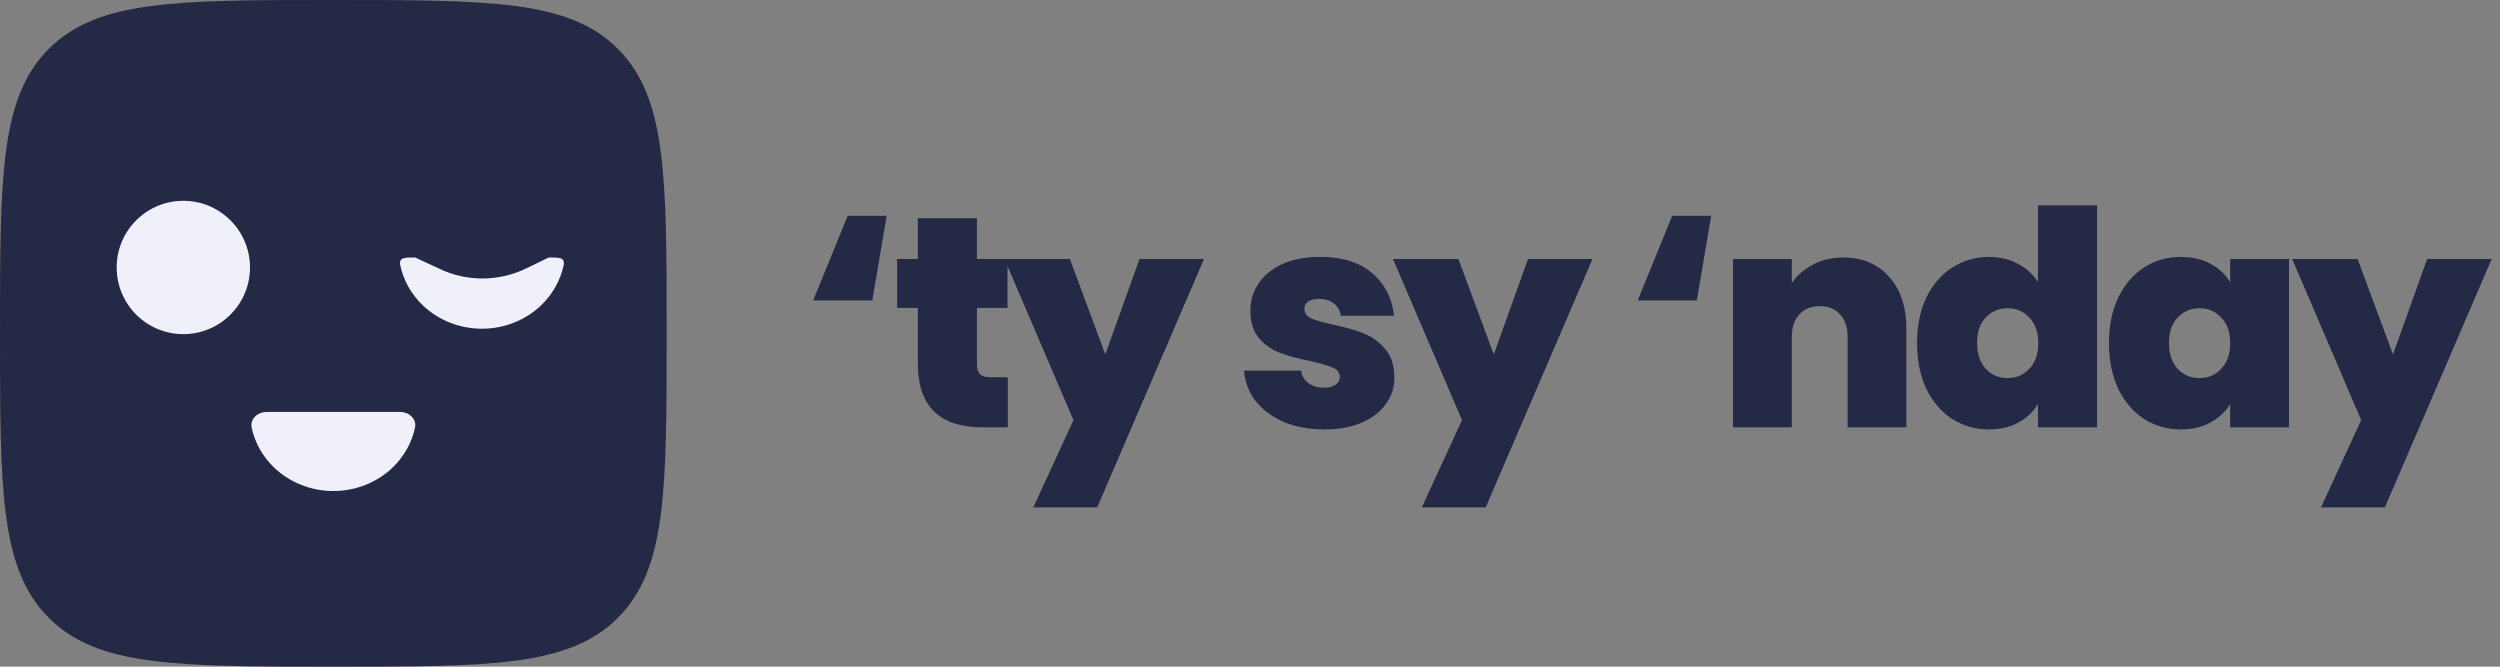 <svg width="150" height="40" viewBox="0 0 150 40" fill="none" xmlns="http://www.w3.org/2000/svg">
<rect x="0" y="0" width="150" height="40" fill="#808080" stroke="none"/>
<path d="M0 20C0 10.572 0 5.858 2.929 2.929C5.858 0 10.572 0 20 0C29.428 0 34.142 0 37.071 2.929C40 5.858 40 10.572 40 20C40 29.428 40 34.142 37.071 37.071C34.142 40 29.428 40 20 40C10.572 40 5.858 40 2.929 37.071C0 34.142 0 29.428 0 20Z" fill="#242945"/>
<path d="M24.001 24.717C24.553 24.717 25.011 25.146 24.901 25.66C24.707 26.567 24.236 27.407 23.536 28.072C22.599 28.961 21.327 29.461 20.001 29.461C18.675 29.461 17.403 28.961 16.465 28.072C15.765 27.407 15.294 26.567 15.1 25.66C14.991 25.146 15.448 24.717 16.001 24.717H24.001Z" fill="#F0F0FA"/>
<path d="M32.917 15.453C33.469 15.453 33.927 15.408 33.817 15.921C33.623 16.828 33.152 17.669 32.452 18.333C31.515 19.223 30.243 19.723 28.917 19.723C27.591 19.723 26.319 19.223 25.381 18.333C24.681 17.669 24.21 16.828 24.016 15.921C23.907 15.408 24.364 15.453 24.917 15.453L26.418 16.151C28.052 16.91 29.941 16.895 31.562 16.109L32.917 15.453Z" fill="#F0F0FA"/>
<circle cx="11" cy="16.048" r="4" fill="#F0F0FA"/>
<path d="M52.338 18.025H48.792L50.862 12.949H53.202L52.338 18.025ZM60.469 22.633V25.639H58.939C56.359 25.639 55.069 24.361 55.069 21.805V18.475H53.827V15.541H55.069V13.093H58.615V15.541H60.451V18.475H58.615V21.859C58.615 22.135 58.675 22.333 58.795 22.453C58.927 22.573 59.143 22.633 59.443 22.633H60.469ZM72.239 15.541L65.831 30.445H61.997L64.409 25.207L60.269 15.541H64.193L66.317 21.265L68.369 15.541H72.239ZM79.469 25.765C78.557 25.765 77.741 25.615 77.021 25.315C76.313 25.003 75.749 24.583 75.329 24.055C74.921 23.515 74.693 22.909 74.645 22.237H78.065C78.113 22.561 78.263 22.813 78.515 22.993C78.767 23.173 79.079 23.263 79.451 23.263C79.739 23.263 79.967 23.203 80.135 23.083C80.303 22.963 80.387 22.807 80.387 22.615C80.387 22.363 80.249 22.177 79.973 22.057C79.697 21.937 79.241 21.805 78.605 21.661C77.885 21.517 77.285 21.355 76.805 21.175C76.325 20.995 75.905 20.701 75.545 20.293C75.197 19.885 75.023 19.333 75.023 18.637C75.023 18.037 75.185 17.497 75.509 17.017C75.833 16.525 76.307 16.135 76.931 15.847C77.567 15.559 78.329 15.415 79.217 15.415C80.537 15.415 81.575 15.739 82.331 16.387C83.087 17.035 83.525 17.887 83.645 18.943H80.459C80.399 18.619 80.255 18.373 80.027 18.205C79.811 18.025 79.517 17.935 79.145 17.935C78.857 17.935 78.635 17.989 78.479 18.097C78.335 18.205 78.263 18.355 78.263 18.547C78.263 18.787 78.401 18.973 78.677 19.105C78.953 19.225 79.397 19.351 80.009 19.483C80.741 19.639 81.347 19.813 81.827 20.005C82.319 20.197 82.745 20.509 83.105 20.941C83.477 21.361 83.663 21.937 83.663 22.669C83.663 23.257 83.489 23.785 83.141 24.253C82.805 24.721 82.319 25.093 81.683 25.369C81.059 25.633 80.321 25.765 79.469 25.765ZM95.549 15.541L89.141 30.445H85.308L87.719 25.207L83.579 15.541H87.504L89.627 21.265L91.68 15.541H95.549ZM101.808 18.025H98.262L100.332 12.949H102.672L101.808 18.025ZM110.586 15.451C111.75 15.451 112.674 15.841 113.358 16.621C114.042 17.389 114.384 18.433 114.384 19.753V25.639H110.856V20.221C110.856 19.645 110.706 19.195 110.406 18.871C110.106 18.535 109.704 18.367 109.2 18.367C108.672 18.367 108.258 18.535 107.958 18.871C107.658 19.195 107.508 19.645 107.508 20.221V25.639H103.98V15.541H107.508V16.981C107.82 16.525 108.24 16.159 108.768 15.883C109.296 15.595 109.902 15.451 110.586 15.451ZM115.024 20.581C115.024 19.537 115.21 18.625 115.582 17.845C115.966 17.065 116.488 16.465 117.148 16.045C117.808 15.625 118.54 15.415 119.344 15.415C119.992 15.415 120.568 15.553 121.072 15.829C121.588 16.093 121.99 16.459 122.278 16.927V12.319H125.824V25.639H122.278V24.235C122.002 24.703 121.612 25.075 121.108 25.351C120.604 25.627 120.01 25.765 119.326 25.765C118.522 25.765 117.79 25.555 117.13 25.135C116.482 24.715 115.966 24.115 115.582 23.335C115.21 22.543 115.024 21.625 115.024 20.581ZM122.296 20.581C122.296 19.933 122.116 19.423 121.756 19.051C121.408 18.679 120.976 18.493 120.46 18.493C119.932 18.493 119.494 18.679 119.146 19.051C118.798 19.411 118.624 19.921 118.624 20.581C118.624 21.229 118.798 21.745 119.146 22.129C119.494 22.501 119.932 22.687 120.46 22.687C120.976 22.687 121.408 22.501 121.756 22.129C122.116 21.757 122.296 21.241 122.296 20.581ZM126.539 20.581C126.539 19.537 126.725 18.625 127.097 17.845C127.481 17.065 127.997 16.465 128.645 16.045C129.305 15.625 130.037 15.415 130.841 15.415C131.537 15.415 132.137 15.553 132.641 15.829C133.145 16.105 133.535 16.477 133.811 16.945V15.541H137.339V25.639H133.811V24.235C133.535 24.703 133.139 25.075 132.623 25.351C132.119 25.627 131.525 25.765 130.841 25.765C130.037 25.765 129.305 25.555 128.645 25.135C127.997 24.715 127.481 24.115 127.097 23.335C126.725 22.543 126.539 21.625 126.539 20.581ZM133.811 20.581C133.811 19.933 133.631 19.423 133.271 19.051C132.923 18.679 132.491 18.493 131.975 18.493C131.447 18.493 131.009 18.679 130.661 19.051C130.313 19.411 130.139 19.921 130.139 20.581C130.139 21.229 130.313 21.745 130.661 22.129C131.009 22.501 131.447 22.687 131.975 22.687C132.491 22.687 132.923 22.501 133.271 22.129C133.631 21.757 133.811 21.241 133.811 20.581ZM149.501 15.541L143.093 30.445H139.259L141.671 25.207L137.531 15.541H141.455L143.579 21.265L145.631 15.541H149.501Z" fill="#242945"/>
</svg>
